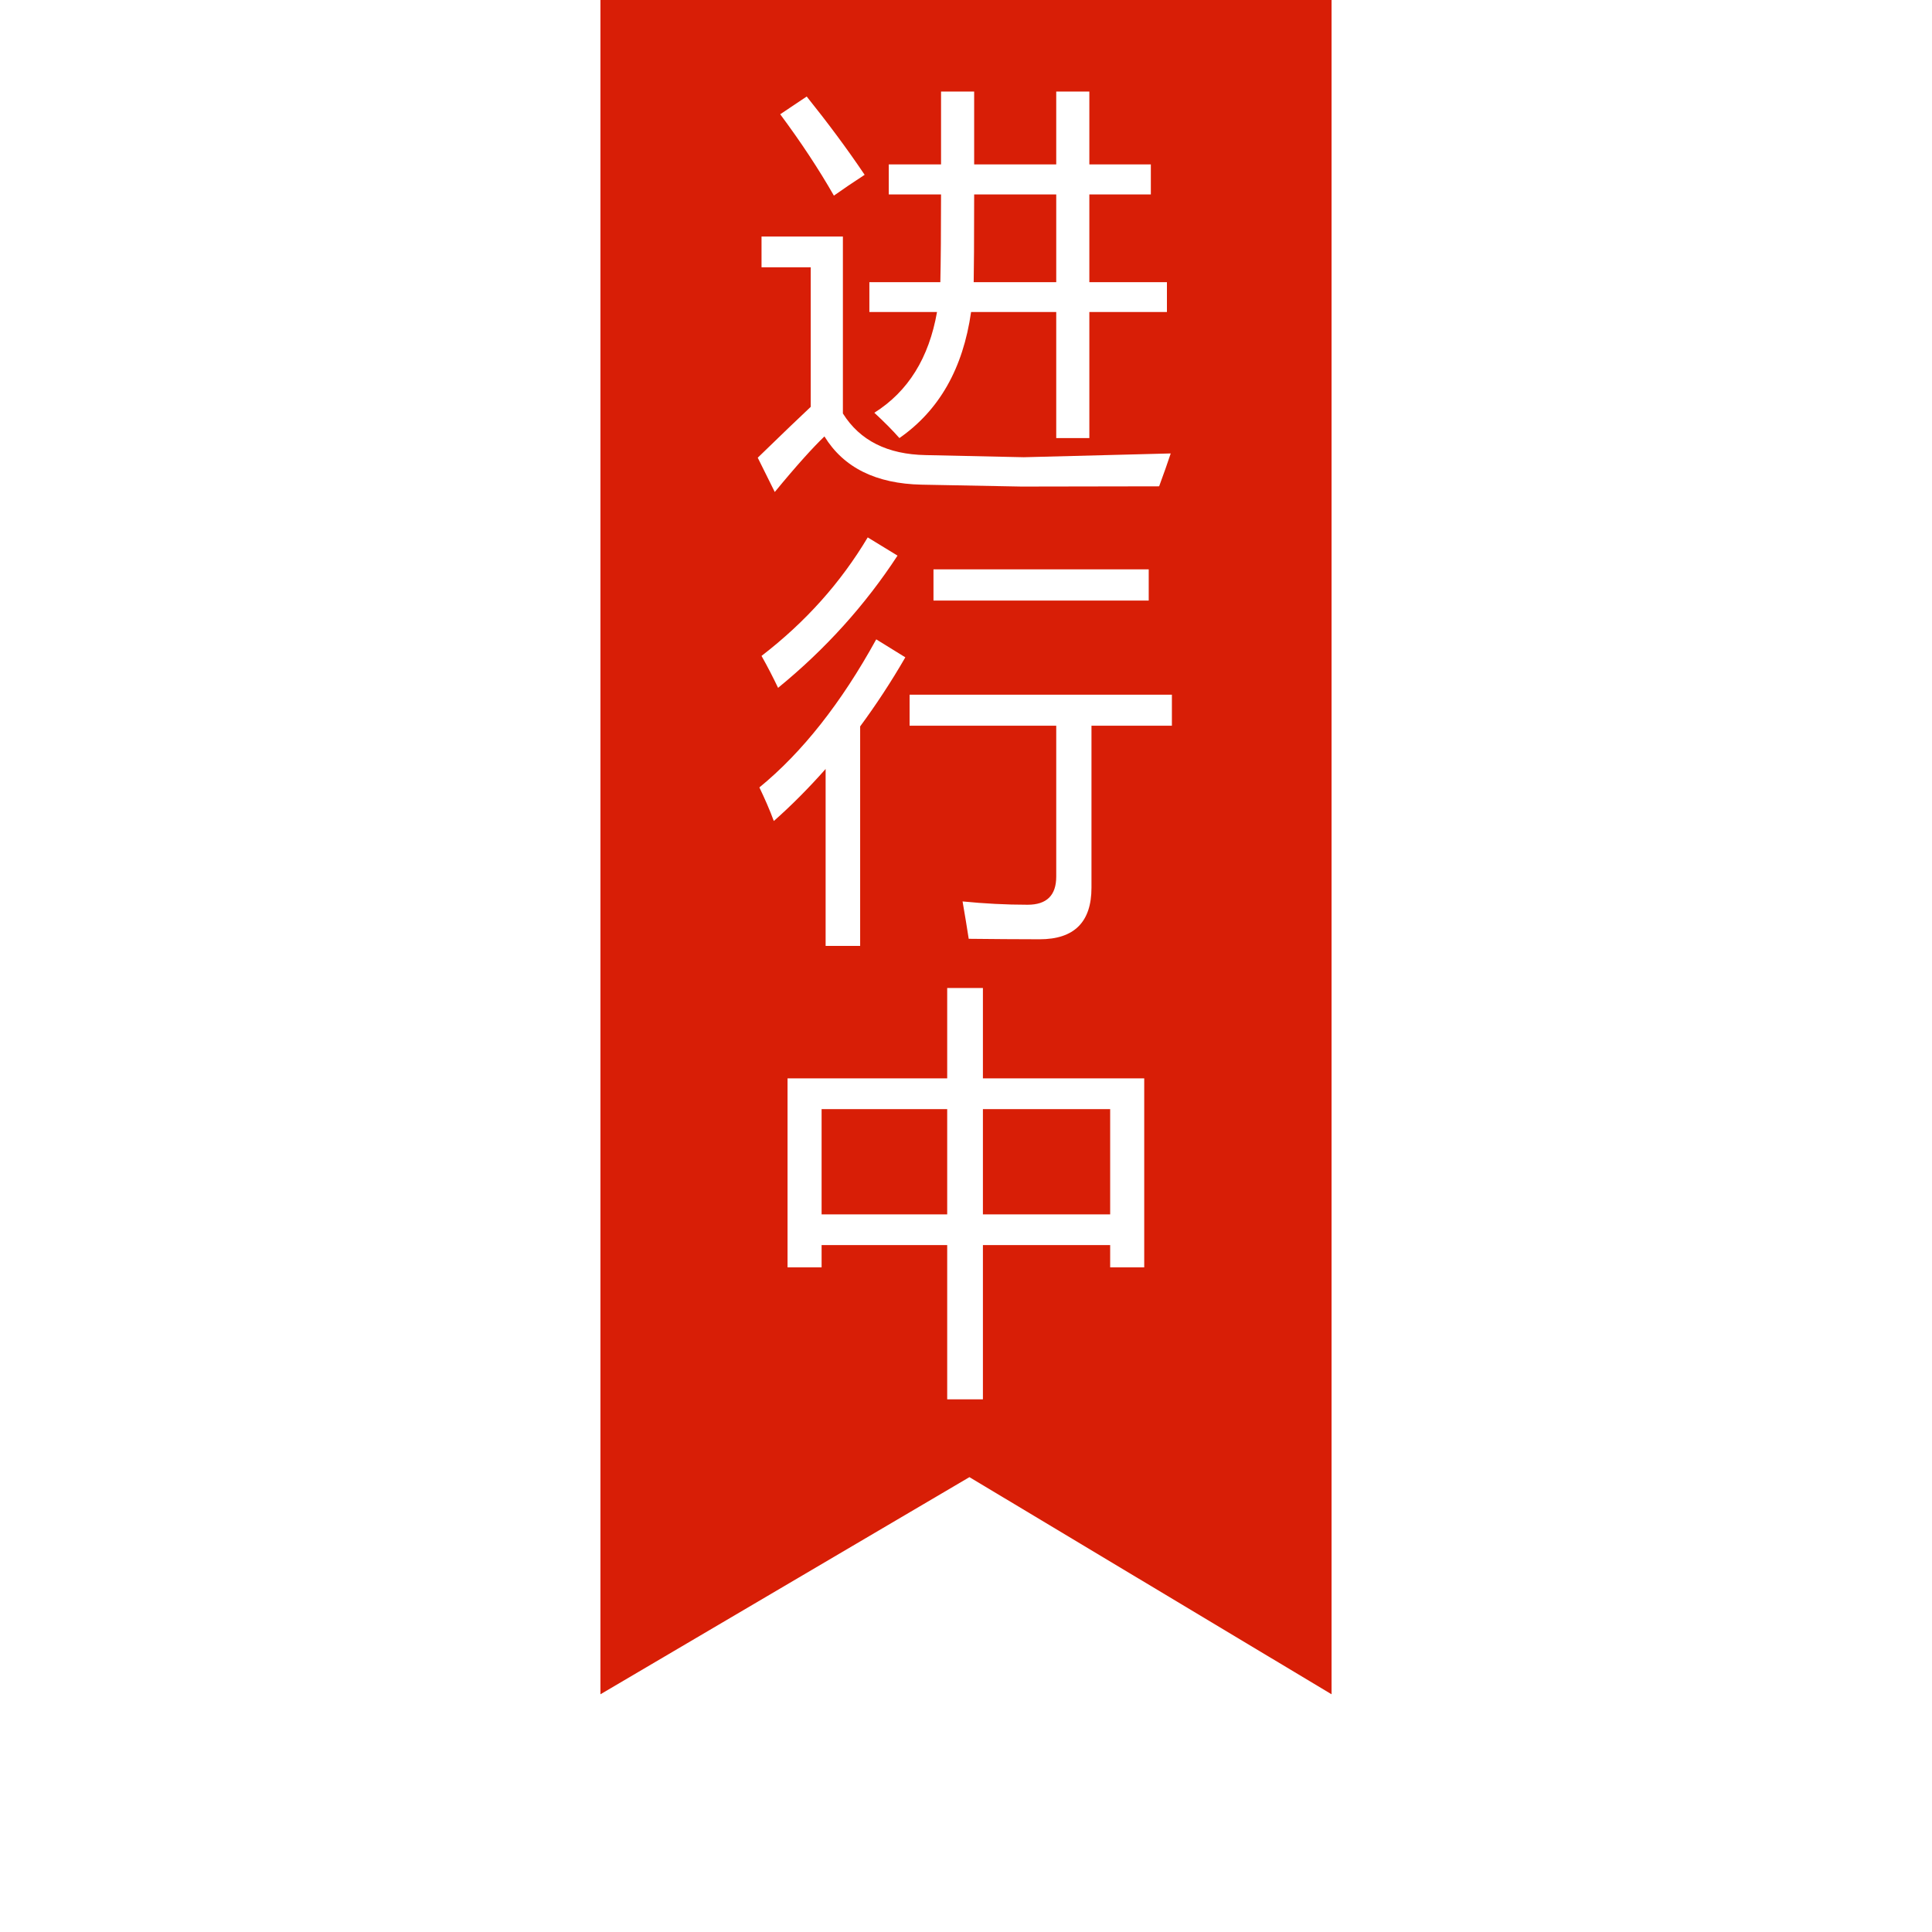 <?xml version="1.0" standalone="no"?><!DOCTYPE svg PUBLIC "-//W3C//DTD SVG 1.1//EN" "http://www.w3.org/Graphics/SVG/1.1/DTD/svg11.dtd"><svg t="1627633023061" class="icon" viewBox="0 0 1024 1024" version="1.1" xmlns="http://www.w3.org/2000/svg" p-id="2220" xmlns:xlink="http://www.w3.org/1999/xlink" width="200" height="200"><defs><style type="text/css">@font-face { font-family: feedback-iconfont; src: url("//at.alicdn.com/t/font_1031158_1uhr8ri0pk5.eot?#iefix") format("embedded-opentype"), url("//at.alicdn.com/t/font_1031158_1uhr8ri0pk5.woff2") format("woff2"), url("//at.alicdn.com/t/font_1031158_1uhr8ri0pk5.woff") format("woff"), url("//at.alicdn.com/t/font_1031158_1uhr8ri0pk5.ttf") format("truetype"), url("//at.alicdn.com/t/font_1031158_1uhr8ri0pk5.svg#iconfont") format("svg"); }
</style></defs><path d="M460.788 149.568h37.61c0.25-11.408 0.376-26.953 0.376-46.511h-27.706v-15.922h27.706v-38.613h17.551v38.613h43.502v-38.613h17.551v38.613h32.595v15.922h-32.595v46.511h41.12v15.796h-41.12v66.819h-17.551v-66.819h-45.132c-4.263 29.962-16.924 52.152-37.986 66.819-3.761-4.263-8.149-8.65-13.289-13.414 17.927-11.283 28.959-29.085 33.222-53.406h-35.855v-15.796zM490.625 241.21l52.027 1.129 77.852-2.005c-1.629 4.889-3.636 10.656-6.142 17.426l-72.963 0.126-52.904-1.003c-24.195-0.502-41.371-9.026-51.525-25.574-5.892 5.642-14.793 15.42-26.327 29.461l-9.026-18.178c12.913-12.537 22.315-21.563 28.082-26.953v-73.966h-26.077v-16.298h43.126v93.773c9.026 14.417 23.694 21.688 43.878 22.064zM516.074 149.568h43.753v-46.511h-43.502c0 25.198-0.126 40.619-0.25 46.511zM427.566 51.156c11.158 13.915 21.438 27.706 30.714 41.496-6.143 4.012-11.534 7.647-16.298 11.033-8.023-14.041-17.551-28.458-28.458-43.126l14.041-9.402zM482.1 368.206h139.030v16.423h-42.624v85.875c0 18.178-9.152 27.33-27.456 27.33-12.286 0-24.822-0.126-37.61-0.25-0.878-5.892-2.005-12.411-3.26-19.807 11.408 1.129 22.943 1.755 34.476 1.755 10.155 0 15.169-5.015 15.169-14.918v-79.983h-77.727v-16.423zM402.492 417.349c22.691-18.554 43.376-44.755 61.93-78.479l15.42 9.528c-7.522 13.038-15.546 25.198-23.945 36.607v116.339h-18.303v-93.773c-8.776 9.904-17.927 19.181-27.456 27.58-2.257-6.143-4.889-12.035-7.647-17.802zM494.762 301.761h114.083v16.548h-114.083v-16.548zM403.621 347.645c23.318-17.927 41.997-38.863 56.289-62.809l15.796 9.653c-17.050 26.077-38.111 49.52-63.309 70.080-2.632-5.516-5.516-11.158-8.776-16.924zM417.411 571.548h84.622v-47.889h18.93v47.889h85.499v100.167h-18.052v-11.784h-67.447v81.738h-18.93v-81.739h-66.569v11.784h-18.052v-100.167zM588.41 587.846h-67.447v55.788h67.447v-55.788zM435.464 643.634h66.569v-55.788h-66.569v55.788zM705.752-1.999h-387.505v900l195.571-115.086 191.934 115.086v-900z" p-id="2221" fill="#d81e06"></path></svg>